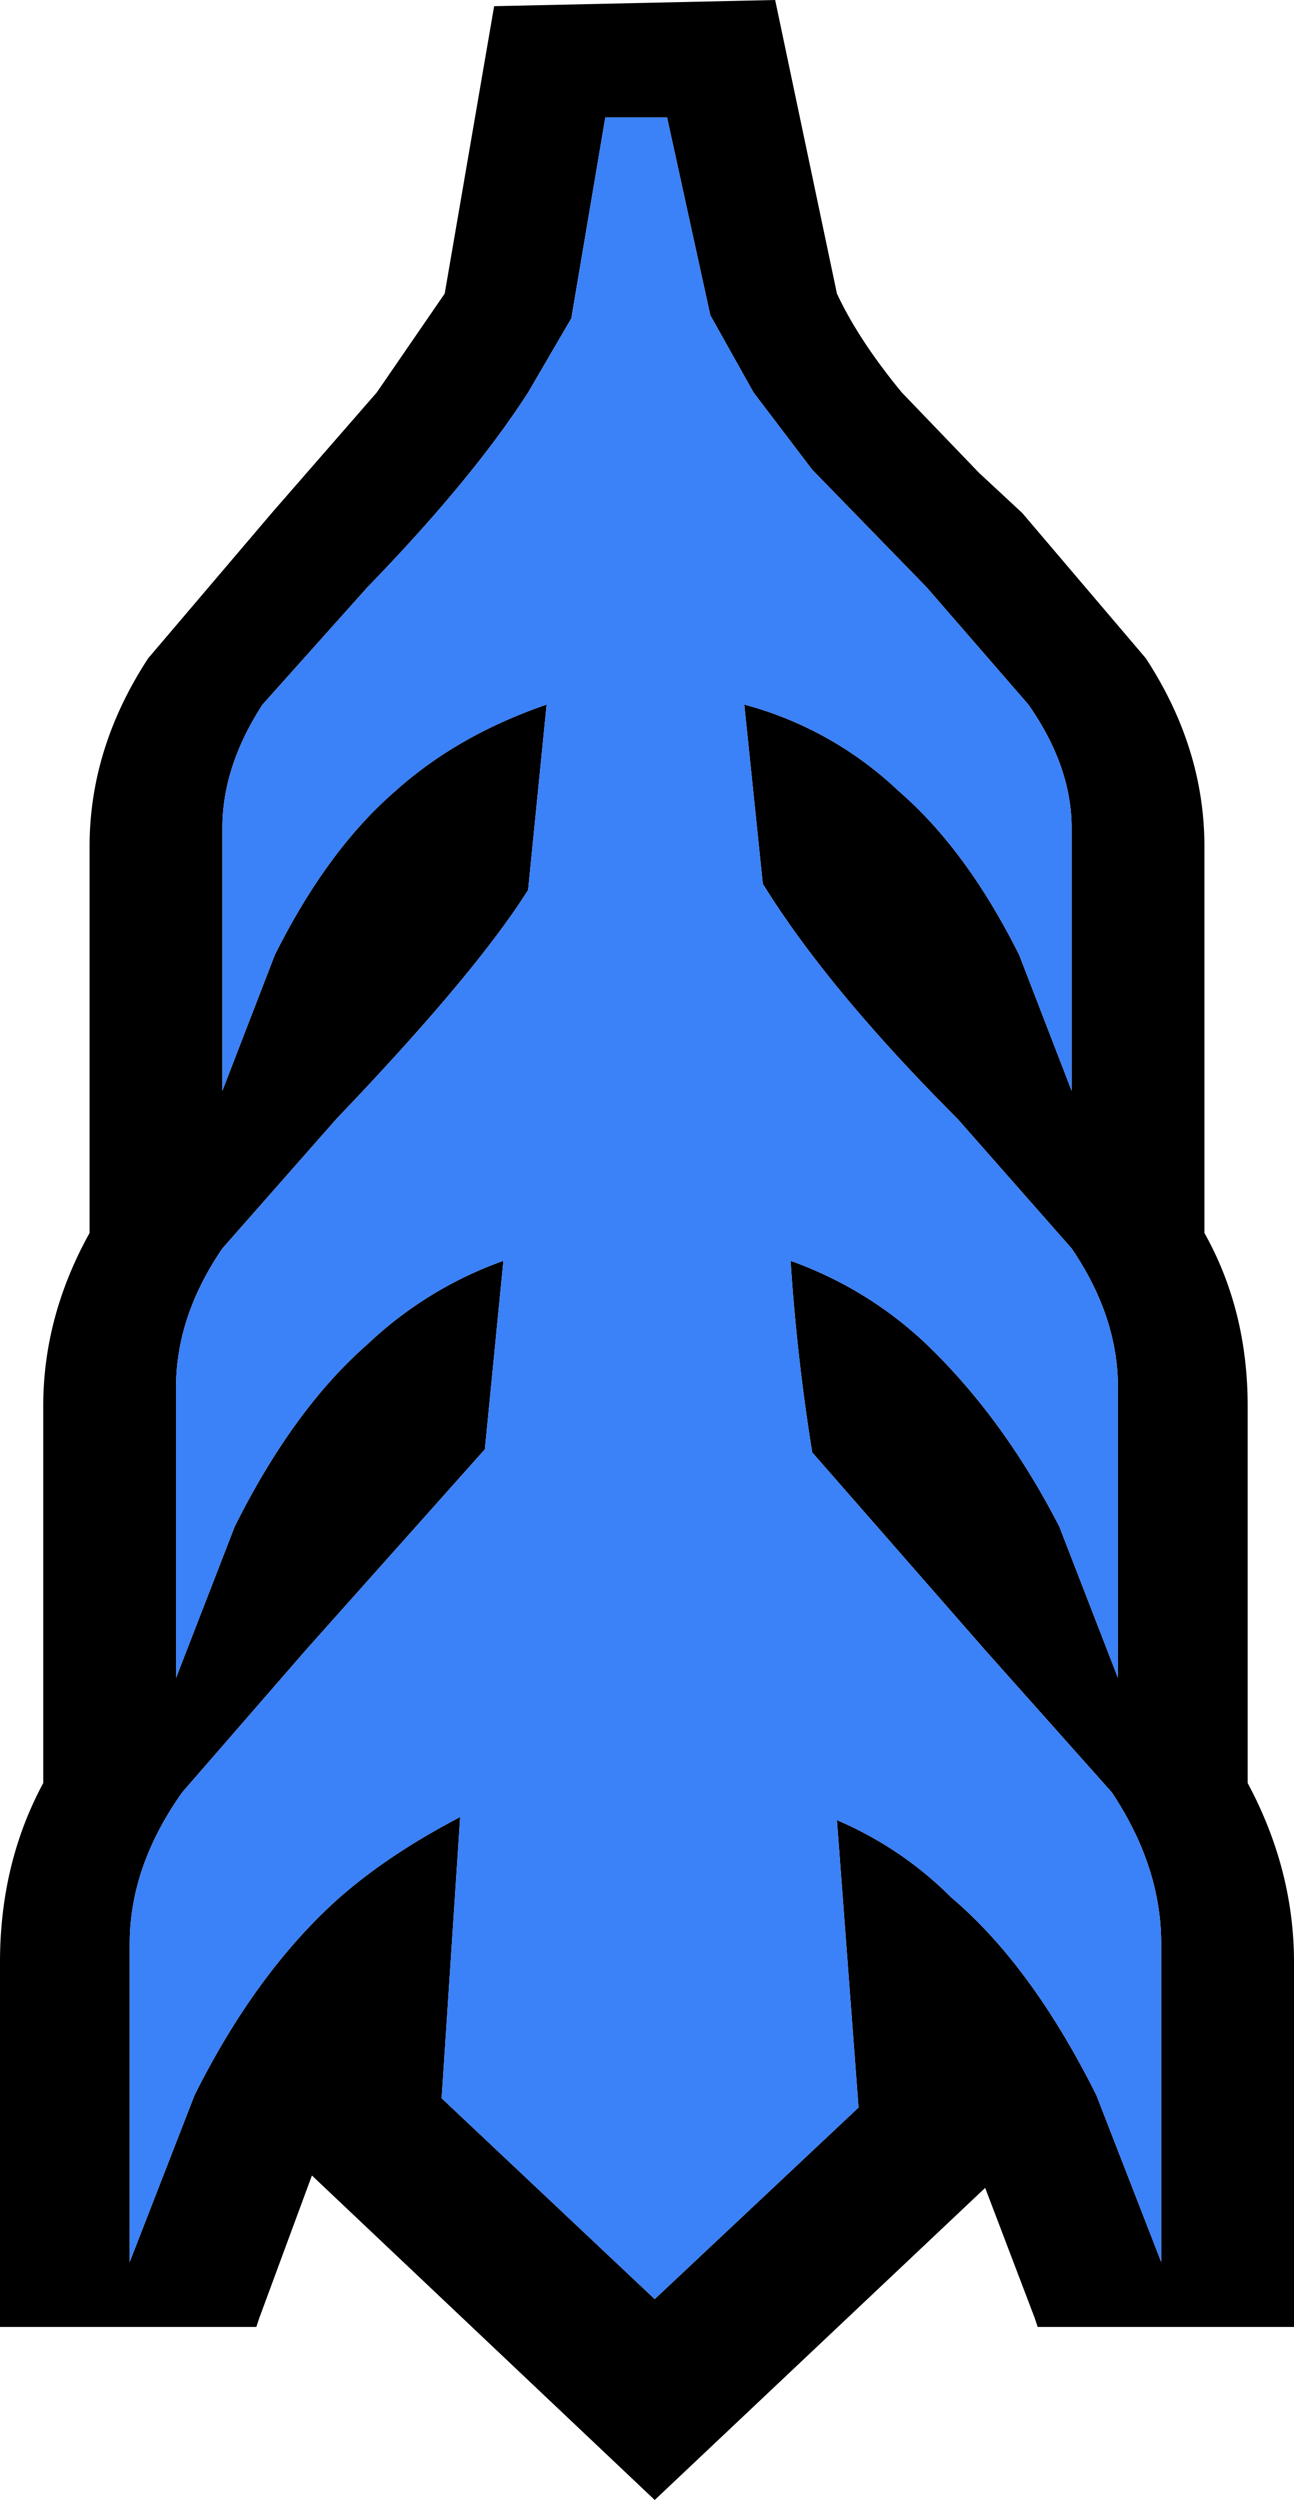 <!--version="1.0" encoding="UTF-8" standalone="no"--><!-- Created with Inkscape (http://www.inkscape.org/) --><svg xmlns="http://www.w3.org/2000/svg" version="1.1" width="20.95" height="40.45" viewBox="0 0 20.95 40.45" id="svg2985" style="overflow-x: visible; overflow-y: visible;"><g transform="translate(10.45,20.15)" id="g2991"><g id="g2993"><g id="g2995"><path d="m1.05-15.05-.7-3.2h-1L-1.2-15l-.7 1.2c-.6.933-1.467 1.983-2.6 3.15l-1.7 1.9c-.433.667-.65 1.333-.65 2v4.25L-6-4.7c.567-1.133 1.217-2.017 1.95-2.65.667-.6 1.483-1.067 2.45-1.4l-.3 3c-.567.9-1.6 2.133-3.1 3.7L-6.85.05c-.5.733-.75 1.483-.75 2.25V7l.95-2.45C-6.017 3.283-5.3 2.3-4.5 1.6A6.23 6.23 0 01-2.3.25l-.3 3.05-2.9 3.25-2 2.3c-.567.8-.85 1.617-.85 2.45v5.15l1.05-2.7c.667-1.333 1.45-2.4 2.35-3.2.533-.467 1.183-.9 1.95-1.3l-.3 4.55 3.45 3.25 3.3-3.1L3.1 9.3c.7.3 1.317.717 1.85 1.25.867.733 1.65 1.8 2.35 3.2l1.05 2.7V11.3c0-.833-.267-1.65-.8-2.45L5.5 6.55l-2.8-3.2A32.666 32.666 0 012.35.25c.833.3 1.567.75 2.2 1.35.833.8 1.55 1.783 2.15 2.95L7.65 7V2.3c0-.767-.25-1.517-.75-2.25l-1.85-2.1c-1.4-1.4-2.45-2.667-3.15-3.8l-.3-2.9a5.8 5.8 0 012.5 1.4c.733.633 1.383 1.517 1.95 2.65l.85 2.2v-4.25c0-.667-.233-1.333-.7-2l-1.65-1.9-1.85-1.9-.95-1.25-.7-1.25zm1.05-5.1 1 4.75c.233.5.583 1.033 1.05 1.6l1.25 1.3.7.65 2 2.35c.633.967.95 1.983.95 3.05V-.2c.467.833.7 1.767.7 2.8v6.1c.5.933.75 1.9.75 2.9v5.9H6.35l-.05-.15-.8-2.1L.15 20.3l-5.55-5.25-.85 2.3-.05.15h-4.15v-5.9c0-1.067.233-2.033.7-2.9V2.6c0-.967.25-1.9.75-2.8v-6.25c0-1.067.317-2.083.95-3.05l2-2.35 1.7-1.95 1.1-1.6.8-4.65 4.55-.1z" id="path2997" style="fill: rgb(0, 0, 0); stroke-linecap: round; stroke-linejoin: round;"/><path d="m.35-18.25.7 3.2.7 1.25.95 1.25 1.85 1.9 1.65 1.9c.467.667.7 1.333.7 2v4.25l-.85-2.2C5.483-5.833 4.833-6.717 4.1-7.35a5.8 5.8 0 00-2.5-1.4l.3 2.9c.7 1.133 1.75 2.4 3.15 3.8L6.9.05c.5.733.75 1.483.75 2.25V7L6.7 4.55C6.1 3.383 5.383 2.4 4.55 1.6A6.23 6.23 0 002.35.25c.067 1.033.183 2.067.35 3.1l2.8 3.2 2.05 2.3c.533.8.8 1.617.8 2.45v5.15l-1.05-2.7c-.7-1.4-1.483-2.467-2.35-3.2A5.85 5.85 0 003.1 9.3l.35 4.65-3.3 3.1-3.45-3.25.3-4.55c-.767.4-1.417.833-1.95 1.3-.9.8-1.683 1.867-2.35 3.2l-1.05 2.7V11.3c0-.833.283-1.65.85-2.45l2-2.3 2.9-3.25.3-3.05A6.23 6.23 0 00-4.5 1.6c-.8.7-1.517 1.683-2.15 2.95L-7.6 7V2.3c0-.767.25-1.517.75-2.25L-5-2.05c1.5-1.567 2.533-2.8 3.1-3.7l.3-3c-.967.333-1.783.8-2.45 1.4-.733.633-1.383 1.517-1.95 2.65l-.85 2.2v-4.25c0-.667.217-1.333.65-2l1.7-1.9c1.133-1.167 2-2.217 2.6-3.15l.7-1.2.55-3.25h1z" id="path2999" style="fill: rgb(59, 129, 247); stroke-linecap: round; stroke-linejoin: round;"/></g></g></g></svg>
